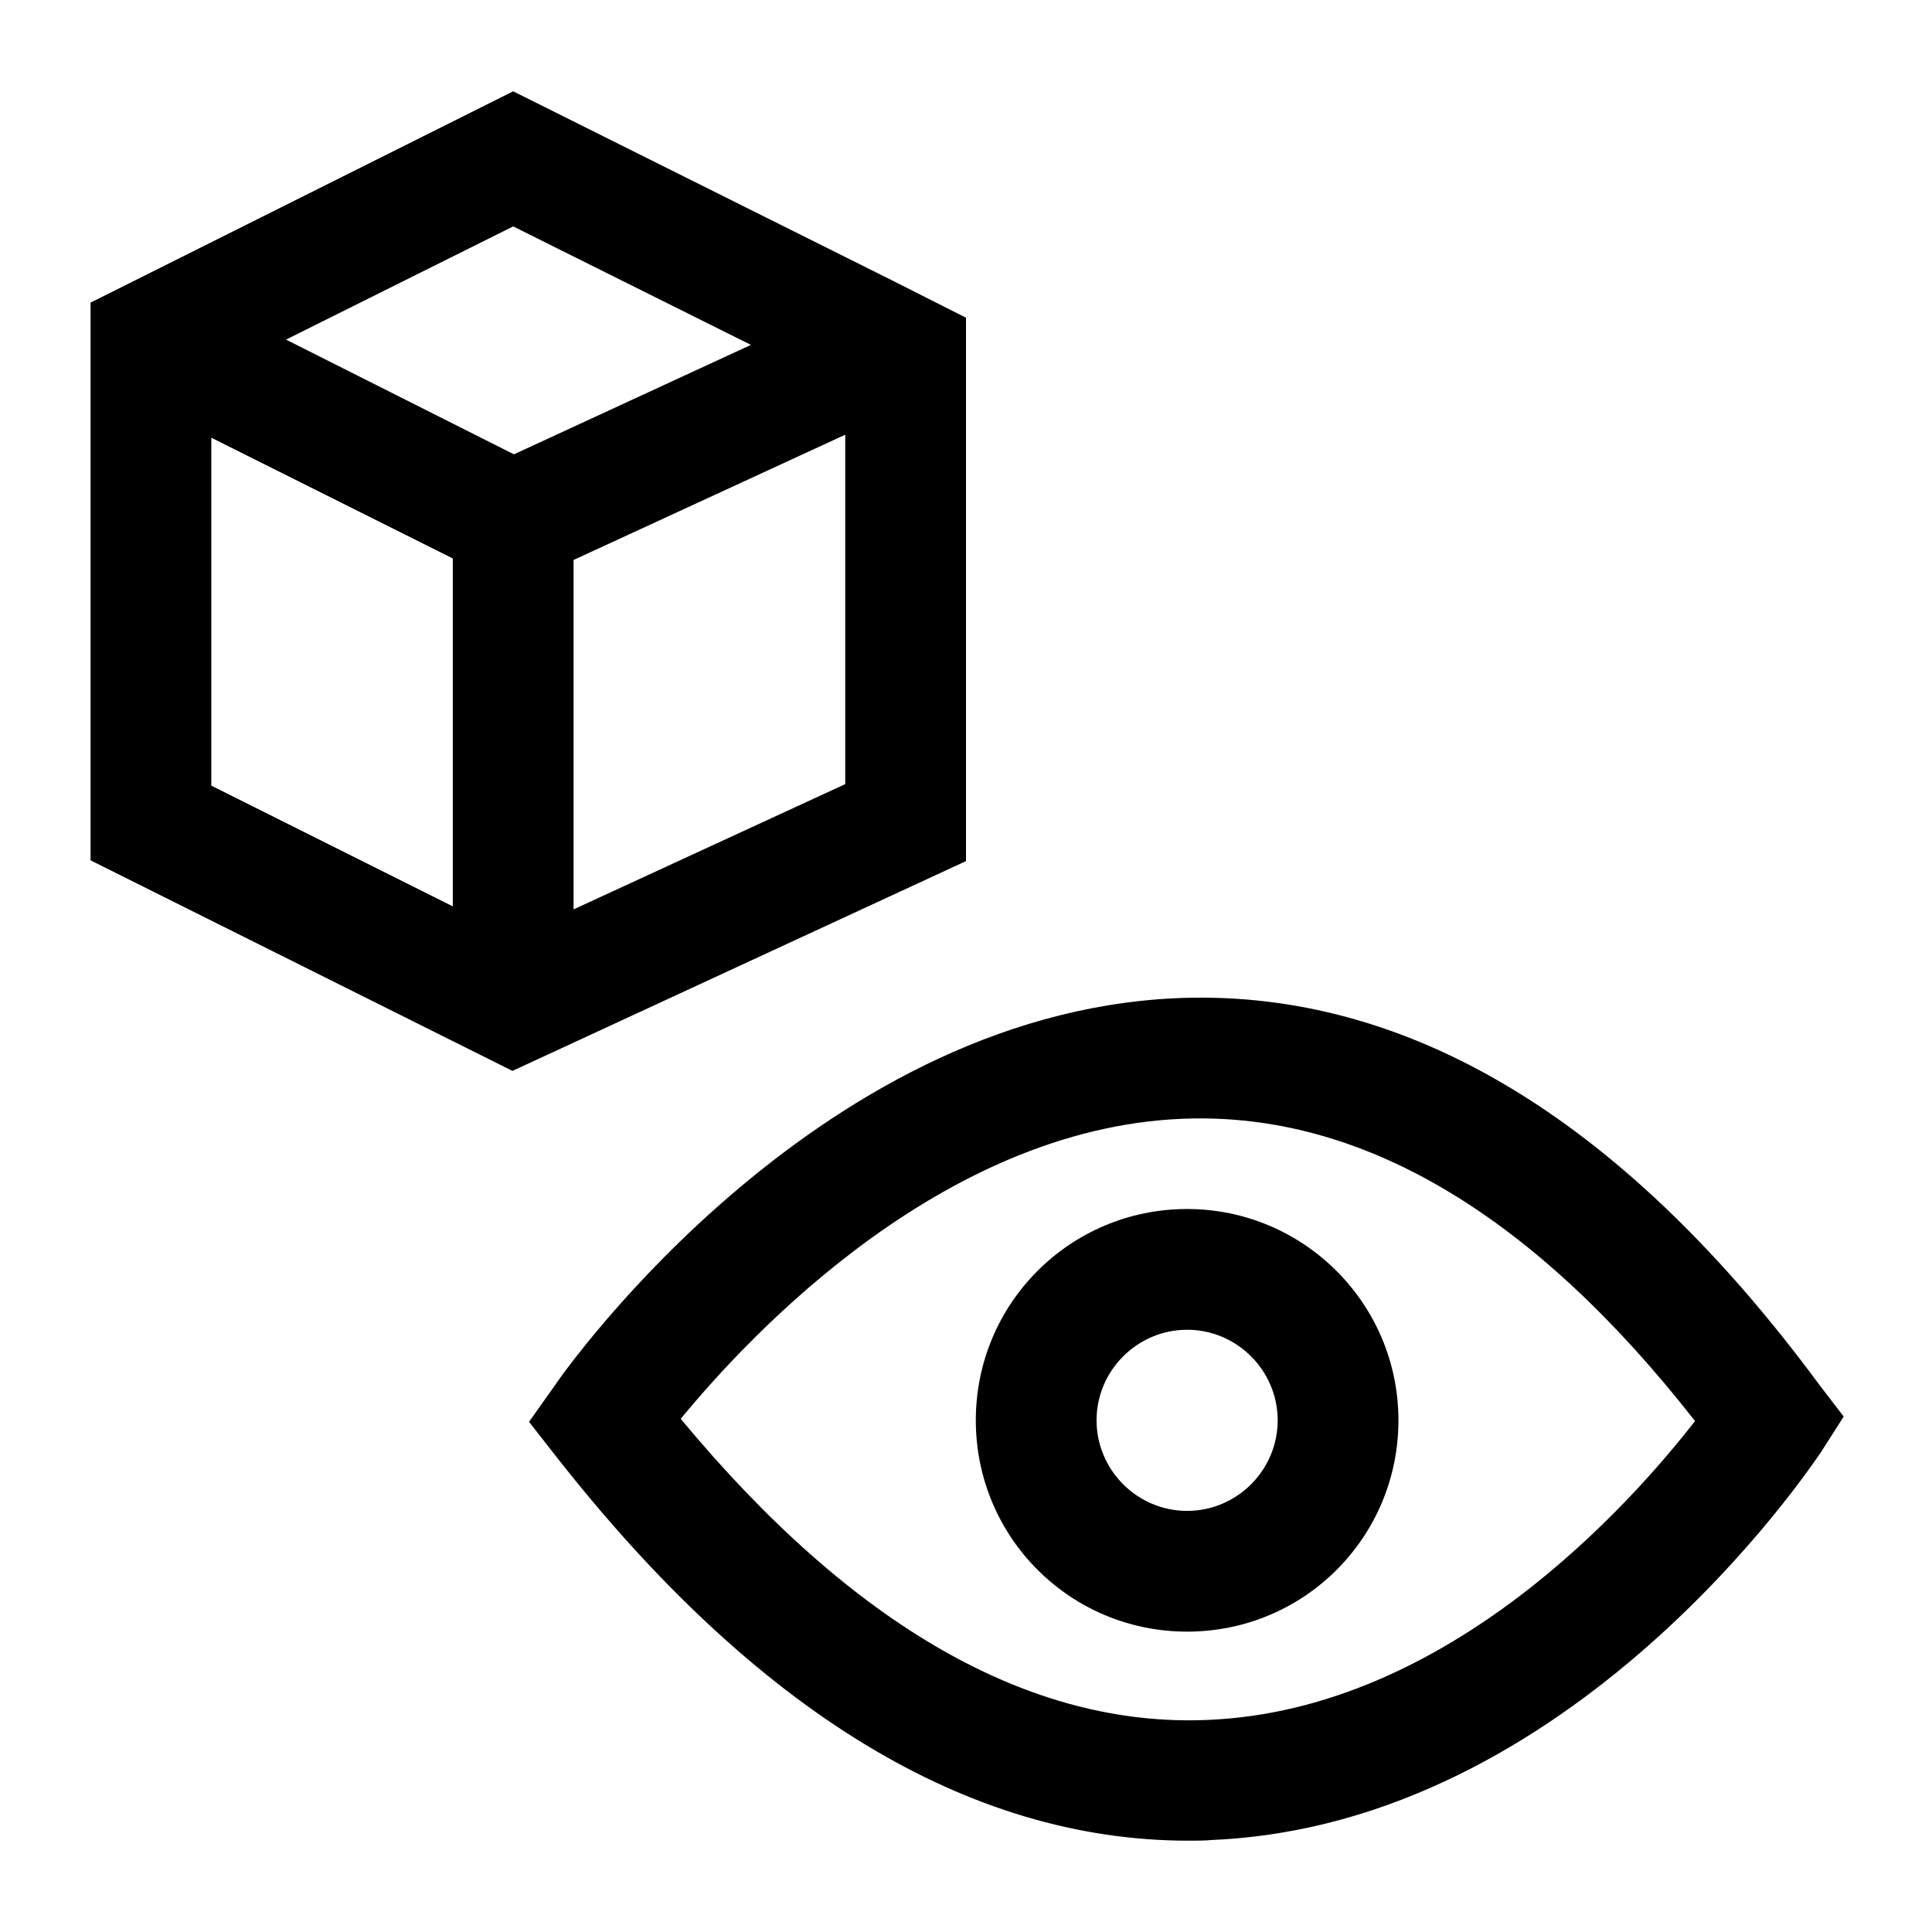 <?xml version="1.0" encoding="utf-8"?>
<!-- Generator: Adobe Illustrator 23.0.3, SVG Export Plug-In . SVG Version: 6.00 Build 0)  -->
<svg version="1.1" id="Livello_1" xmlns="http://www.w3.org/2000/svg" xmlns:xlink="http://www.w3.org/1999/xlink" x="0px" y="0px"
	 viewBox="0 0 256 256" enable-background="new 0 0 256 256" xml:space="preserve">
<g display="none">
	<path display="inline" fill="#FF00FF" d="M255.8,24.3v207.5H0.3V24.3H255.8 M256,24H0v208h256V24L256,24z"/>
</g>
<rect x="12.2" y="12.2" display="none" fill="none" stroke="#00FFFF" stroke-width="0.25" stroke-miterlimit="10" width="231.6" height="231.6"/>
<g display="none">
	<path display="inline" fill="#00FF00" d="M231.8,0.3v255.5H24.3V0.3H231.8 M232,0H24v256h208V0L232,0z"/>
</g>
<g>
	<path d="M128,58.9V42.1l-9.9-5L68,12.1l-48,24l-8,4v6.8V114l55.9,27.9l60.1-27.8V58.9z M60,120.1l-32-16V58l32,16V120.1z M37.9,45
		L68,30l31.5,15.7L68.1,60.2L37.9,45z M112,103.9l-36,16.6V74.2l36-16.6V103.9z"/>
	<path d="M241,183.4c-25.4-34.4-53.3-51.6-82.9-51.2c-48.9,0.7-83.2,49.3-84.6,51.4l-3.4,4.8l3.6,4.6c26.5,33.8,54.6,50.9,83.8,50.9
		c1.1,0,2.1,0,3.2-0.1c47.8-2.1,79.2-49.4,80.6-51.4l3-4.7L241,183.4z M160,227.9c-23.5,1-47-12.4-69.8-39.9
		c9.3-11.3,35.5-39.4,68.1-39.8c22.9-0.3,45.2,13.1,66.3,40.1C216.1,199.2,191.9,226.6,160,227.9z"/>
	<path d="M157.3,160.2c-15.5,0-28,12.5-28,28s12.5,28,28,28s28-12.5,28-28S172.7,160.2,157.3,160.2z M157.3,200.2
		c-6.6,0-12-5.4-12-12s5.4-12,12-12c6.6,0,12,5.4,12,12S163.9,200.2,157.3,200.2z"/>
</g>
</svg>
